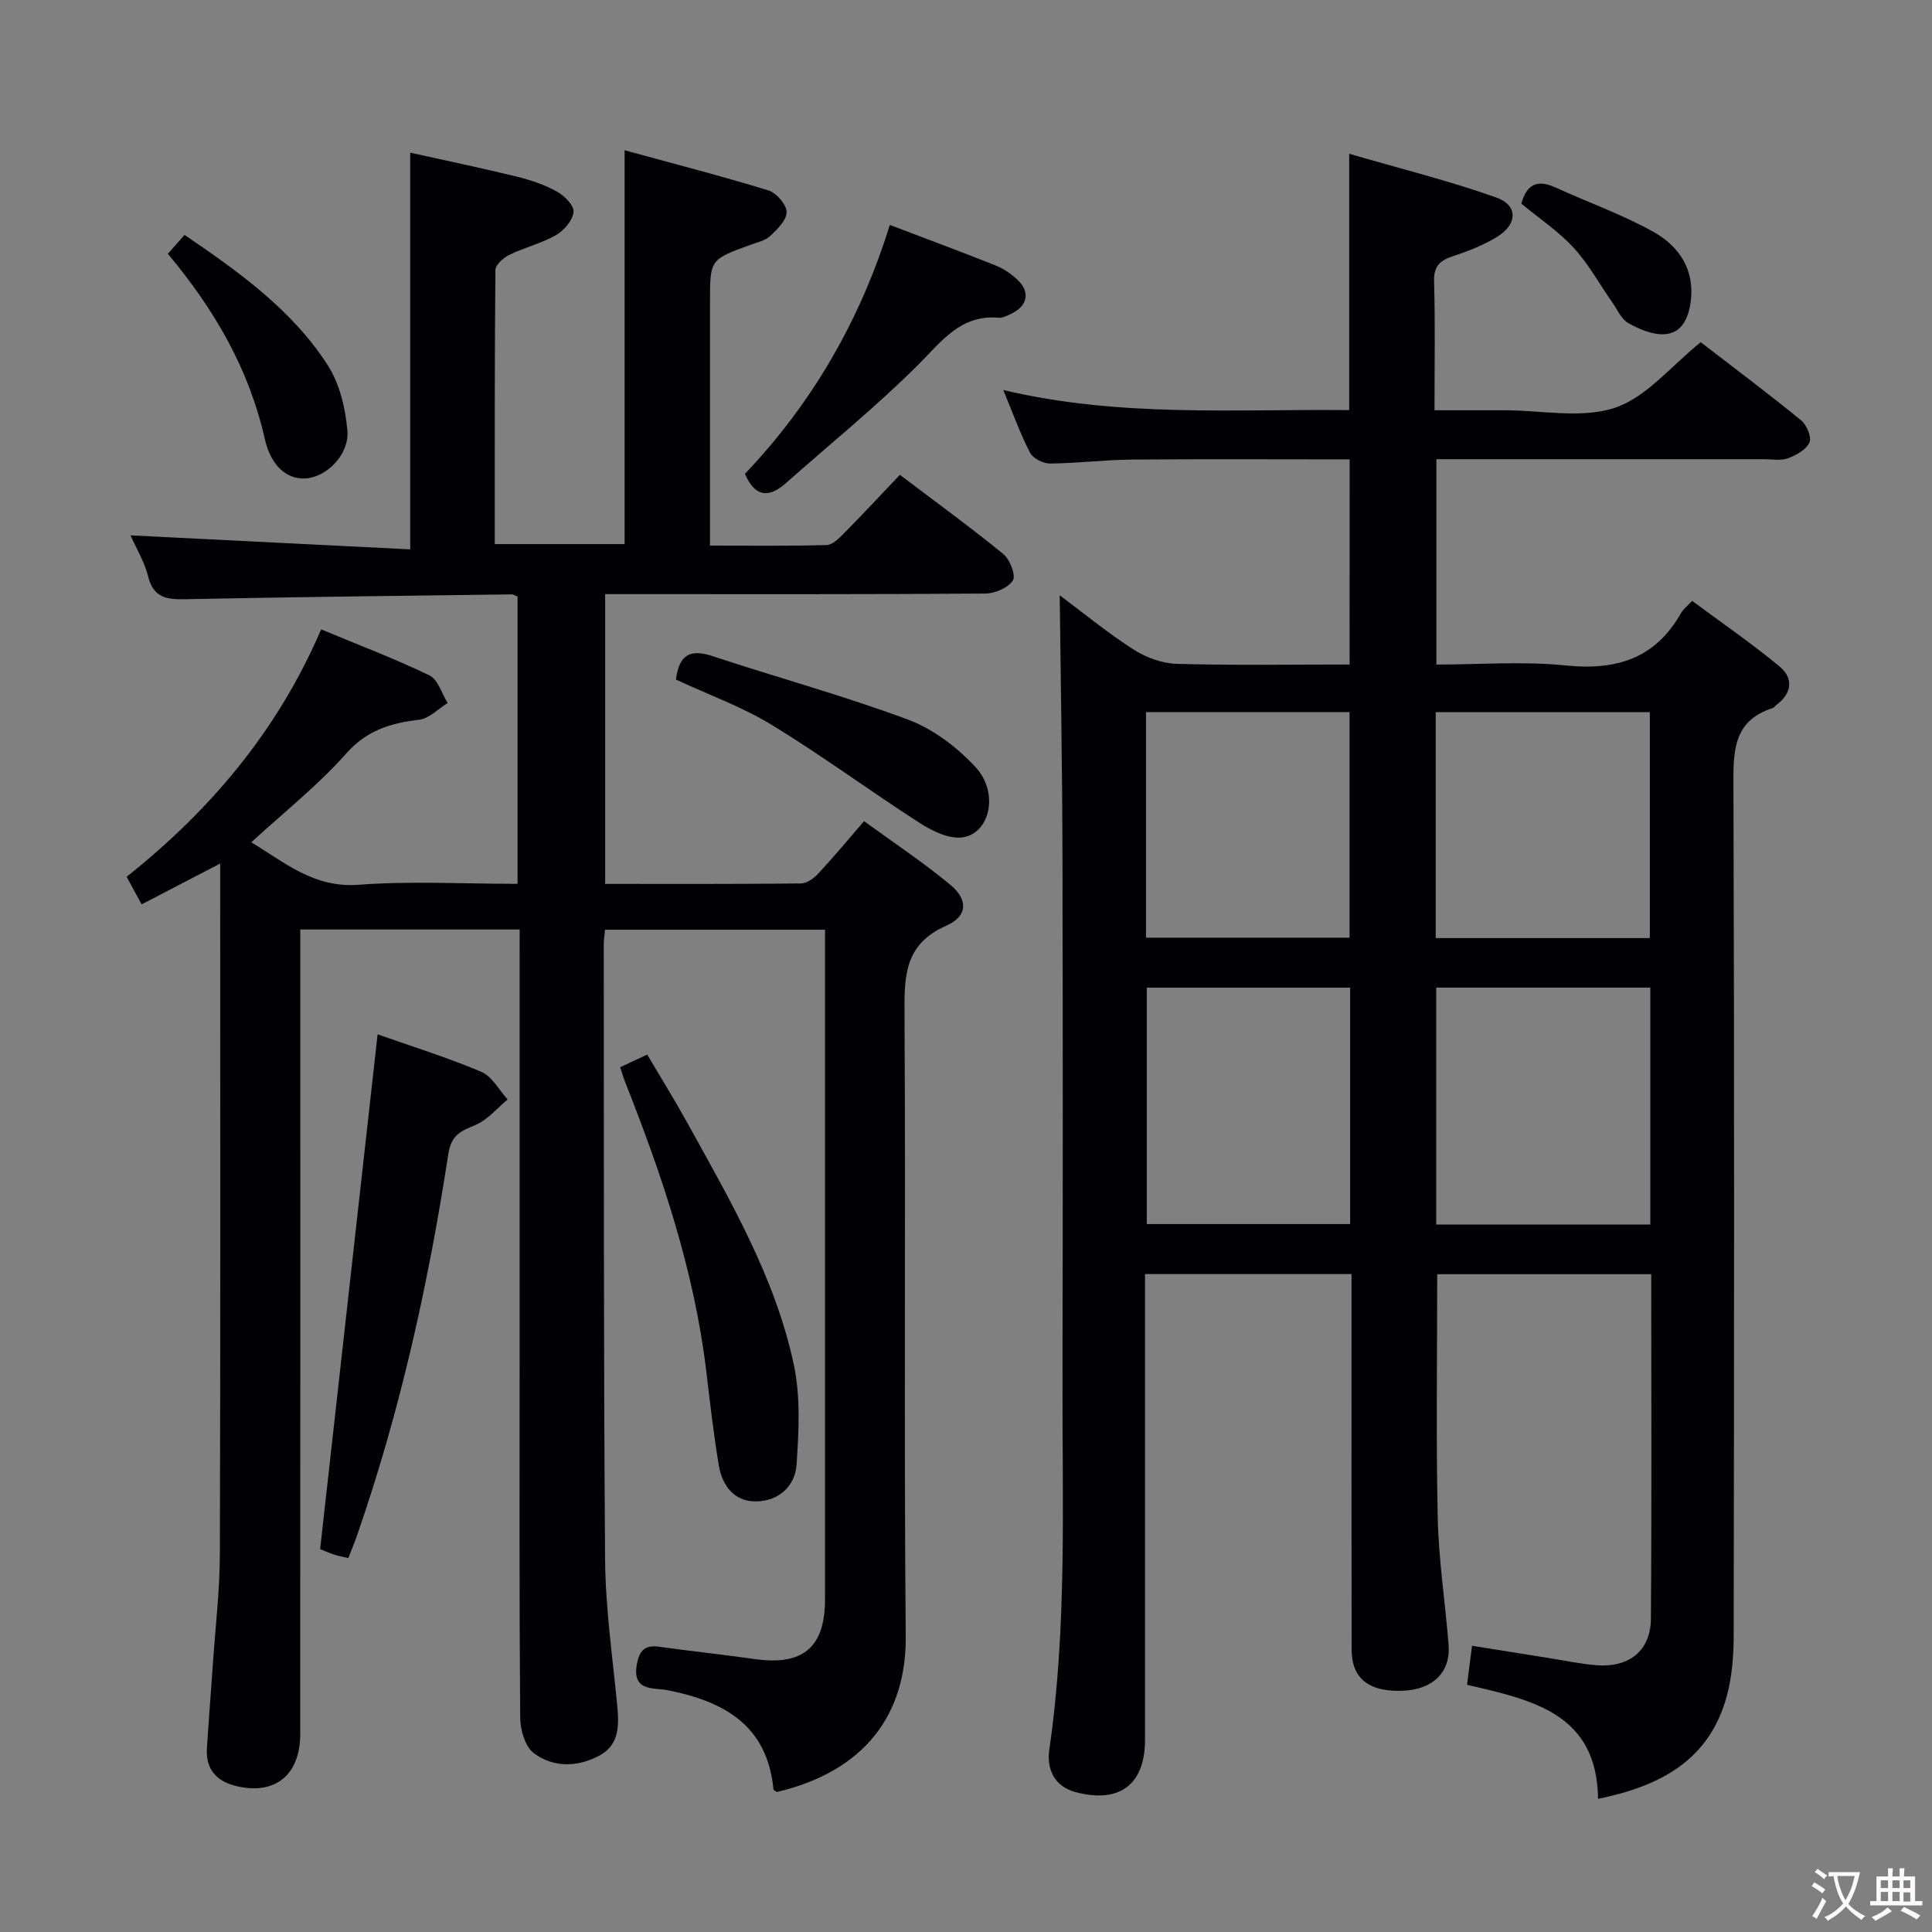 <svg enable-background="new 0 0 400 400" viewBox="0 0 400 400" xmlns="http://www.w3.org/2000/svg"><rect x="0" y="0" width="400" height="400" fill="#808080" stroke="none"/><g fill="#010103"><path d="m279.43 95.11c-15.17 0-30.12-.09-45.08.04-5.65.05-11.29.77-16.93.82-1.42.01-3.54-1.05-4.16-2.24-2.04-3.93-3.53-8.14-5.54-12.98 24.07 5.71 47.82 3.91 71.62 4.16 0-17.56 0-34.62 0-53.07 10.33 3 20.54 5.55 30.42 9.04 4.59 1.62 4.46 5.56.15 8.18-2.8 1.71-5.95 2.95-9.09 3.98-2.7.89-4 2.05-3.91 5.2.25 8.65.09 17.3.09 26.7h13.53 1c7.67 0 15.92 1.78 22.83-.52 6.5-2.16 11.58-8.62 17.76-13.57 6.64 5.12 13.8 10.49 20.74 16.14 1.17.95 2.26 3.5 1.78 4.6-.65 1.49-2.73 2.65-4.45 3.29-1.47.55-3.29.19-4.96.19-22.48.01-44.97 0-67.84 0v42.52c8.96 0 17.99-.72 26.86.19 10.44 1.06 18.49-1.46 23.8-10.87.4-.7 1.1-1.23 2.29-2.51 6.04 4.49 12.29 8.78 18.1 13.59 2.95 2.44 2.56 5.58-.69 7.99-.27.2-.47.54-.77.63-8.27 2.67-8.12 9.11-8.09 16.25.2 58.66.14 117.33.05 175.99-.01 4.11-.36 8.37-1.43 12.32-3.55 13.05-13.44 18.58-26.65 21.26-.21-17.72-13.63-20.47-27.13-23.61.34-2.6.65-4.99 1.04-8.08 5.5.88 10.67 1.71 15.83 2.53 3.28.52 6.55 1.21 9.85 1.49 6.8.57 11.3-2.98 11.35-9.59.18-23.65.07-47.31.07-71.36-14.96 0-29.68 0-44.31 0 0 16.94-.26 33.73.11 50.5.19 8.78 1.57 17.54 2.25 26.32.43 5.53-3.23 9.11-9.25 9.41-7.13.36-10.82-2.43-10.83-8.48-.05-24-.02-48-.02-72 0-1.81 0-3.61 0-5.78-14.31 0-28.22 0-42.76 0v5.44 91c0 9.24-5.25 13.21-14.3 10.84-4.61-1.21-6.08-4.93-5.51-8.84 3.66-25.18 2.68-50.51 2.73-75.8.07-36.67.08-73.33-.01-110-.04-17.75-.37-35.5-.57-53.18 4.54 3.39 9.65 7.6 15.18 11.17 2.61 1.69 5.98 2.94 9.04 3.03 11.8.34 23.61.14 35.8.14.01-14.17.01-27.9.01-42.47zm62.25 109.36c-15.05 0-29.63 0-44.33 0v49.05h44.33c0-16.4 0-32.5 0-49.05zm-44.43-10.25h44.33c0-15.78 0-31.2 0-46.77-14.93 0-29.5 0-44.33 0zm-17.72 10.26c-14.18 0-28.07 0-42.1 0v48.95h42.1c0-16.49 0-32.58 0-48.95zm-42.26-57.05v46.71h42.14c0-15.85 0-31.25 0-46.71-14.2 0-27.96 0-42.14 0z"/><path d="m107.59 192.44c-15.56 0-30.17 0-45.42 0v6.09c0 53.5.01 106.99-.01 160.49 0 8.49-5.23 12.7-13.23 10.77-4.1-.99-6.37-3.47-6.09-7.84.37-5.8.83-11.6 1.23-17.4.52-7.62 1.43-15.25 1.45-22.87.14-45.66.07-91.33.07-136.99 0-1.77 0-3.53 0-5.9-5.88 3.05-10.96 5.69-16.27 8.45-1.13-2.09-2.07-3.81-3.1-5.71 17.29-13.77 31.18-30.09 40.27-51.22 7.65 3.18 15.19 6.04 22.44 9.53 1.76.85 2.52 3.75 3.75 5.71-1.97 1.21-3.85 3.23-5.93 3.47-5.91.69-10.8 2.17-15.1 7.02-5.8 6.55-12.79 12.06-19.63 18.35 6.93 4.15 12.94 9.5 22.24 8.79 10.76-.81 21.63-.19 32.89-.19 0-19.95 0-39.64 0-59.47-.41-.16-.86-.47-1.29-.46-22.47.29-44.95.54-67.42 1-3.89.08-6.68-.26-7.78-4.74-.74-3-2.44-5.76-3.64-8.48 19.4.97 38.63 1.94 57.91 2.9 0-27.83 0-54.56 0-82.13 7.03 1.56 14.55 3.12 22 4.94 2.88.7 5.78 1.68 8.36 3.1 1.55.85 3.6 2.91 3.46 4.22-.18 1.74-1.96 3.84-3.62 4.8-2.99 1.72-6.48 2.54-9.61 4.06-1.25.61-2.94 2.08-2.95 3.17-.18 18.8-.13 37.61-.13 56.75h26.88c0-26.78 0-53.63 0-81.54 10.08 2.76 19.98 5.31 29.74 8.3 1.66.51 3.75 2.88 3.8 4.46.06 1.64-1.9 3.57-3.37 4.97-1.01.96-2.65 1.31-4.05 1.82-8.44 3.07-8.44 3.06-8.44 11.8v50.5c8.27 0 16.2.1 24.13-.11 1.22-.03 2.56-1.38 3.56-2.39 3.86-3.9 7.6-7.92 11.62-12.15 7.51 5.68 14.63 10.86 21.44 16.42 1.36 1.11 2.61 4.42 1.95 5.45-.99 1.53-3.72 2.7-5.72 2.71-24.33.18-48.66.12-72.99.12-1.8 0-3.6 0-5.7 0v59.99c13.64 0 27.1.05 40.55-.09 1.23-.01 2.69-1.09 3.61-2.08 3.06-3.28 5.92-6.74 9.44-10.82 6.06 4.42 12.27 8.52 17.95 13.25 3.61 3.02 3.5 6.45-.87 8.37-8.92 3.9-8.74 10.76-8.7 18.7.26 42.83-.13 85.66.25 128.49.14 15.93-8.25 27.82-26.64 32.19-.25-.17-.72-.33-.74-.53-1.29-13.34-10.26-18.24-21.98-20.56-2.62-.52-7.39.39-6.3-5.36.55-2.9 1.66-4.03 4.61-3.62 6.58.92 13.2 1.61 19.77 2.55 9.98 1.42 14.57-2.39 14.57-12.35.01-44.33 0-88.66 0-132.99 0-1.79 0-3.57 0-5.66-15.46 0-30.36 0-45.55 0-.1 1.12-.26 2.08-.26 3.03.05 42.49-.05 84.99.28 127.48.08 9.94 1.52 19.88 2.48 29.81.4 4.15.6 8.31-3.55 10.6-4.49 2.47-9.57 2.63-13.68-.43-1.8-1.34-2.81-4.82-2.83-7.34-.2-24.83-.12-49.66-.12-74.49 0-27.5 0-55 0-82.49.01-1.97.01-3.93.01-6.22z"/><path d="m72.12 322.59c-1.4-.34-2.22-.47-2.99-.74-1.23-.43-2.43-.95-2.85-1.12 3.98-35.62 7.91-70.82 11.9-106.58 6.66 2.35 14.19 4.7 21.44 7.74 2.24.94 3.68 3.77 5.48 5.74-2.16 1.79-4.07 4.15-6.55 5.23-2.97 1.3-5.09 1.91-5.73 6.06-4.1 26.74-9.93 53.1-18.81 78.71-.53 1.56-1.16 3.07-1.89 4.96z"/><path d="m128.39 220.96c1.82-.85 3.42-1.6 5.61-2.62 2.81 4.77 5.6 9.25 8.15 13.86 8.91 16.14 18.33 32.14 22.21 50.38 1.41 6.64 1.02 13.8.56 20.66-.31 4.55-3.81 7.61-8.5 7.61-4.42 0-6.88-3.28-7.58-7.37-1.1-6.53-1.84-13.13-2.63-19.71-2.48-20.61-9.02-40.08-16.59-59.26-.43-1.04-.75-2.12-1.23-3.55z"/><path d="m184.23 46.57c7.77 2.96 14.92 5.6 21.99 8.43 1.65.66 3.24 1.77 4.53 3.02 2.54 2.45 1.99 5.23-1.16 6.82-.88.44-1.9 1.01-2.8.94-7.9-.68-11.77 4.83-16.65 9.7-8.65 8.65-18.23 16.39-27.4 24.52-3.54 3.14-6.43 2.96-8.51-1.9 13.82-14.51 23.8-31.6 30-51.53z"/><path d="m139.95 140.7c.65-5.27 3.05-6.35 7.56-4.86 13.48 4.46 27.22 8.2 40.51 13.16 5.2 1.94 10.18 5.74 13.99 9.86 4.86 5.27 2.96 13.72-2.75 14.51-2.79.39-6.28-1.33-8.87-3-10.29-6.61-20.15-13.91-30.59-20.28-6.16-3.76-13.1-6.25-19.85-9.39z"/><path d="m34.75 52.54c1.26-1.42 2.24-2.51 3.47-3.9 11.27 7.68 22.24 15.49 29.64 26.98 2.46 3.81 3.64 8.86 4.06 13.47.46 5.01-4.29 9.68-8.61 9.96-3.97.26-7.24-2.64-8.49-8.19-3.25-14.44-10.42-26.78-20.07-38.32z"/><path d="m314.98 42.16c1.12-4.14 3.42-5.02 7.09-3.34 6.76 3.1 13.84 5.59 20.3 9.21 5.28 2.96 8.59 7.87 7.66 14.51-.47 3.34-1.82 6.51-5.53 6.66-2.45.1-5.15-1.05-7.37-2.3-1.45-.82-2.27-2.79-3.31-4.28-2.66-3.8-4.92-7.95-8.02-11.33-3.1-3.37-7.03-5.99-10.82-9.13z"/></g><path d="m377.9 391.2c-.2.3-.4.5-.6.8-.7-.6-1.4-1-2.2-1.5.2-.3.4-.5.5-.8.6.4 1.4.8 2.3 1.5zm-1.8 6.1c-.2-.2-.5-.4-.9-.6.4-.6.8-1.2 1.2-1.9s.7-1.3.9-1.9c.3.3.5.5.8.7-.7 1.3-1.4 2.6-2 3.7zm2.2-9c-.3.3-.5.5-.6.8-.6-.6-1.3-1.1-2-1.5.3-.3.5-.5.6-.7.6.5 1.3.9 2 1.4zm.3.2v-.9h2 4.5c-.3 1.3-.6 2.5-1 3.6s-.9 2.1-1.4 3c.4.5 1 1 1.6 1.4s1.2.8 1.9 1.1c-.3.2-.5.4-.8.8-.4-.3-1-.7-1.6-1.2s-1.2-1.1-1.6-1.6c-.5.6-1.1 1.1-1.7 1.6s-1.4.9-2.1 1.4c-.1-.3-.3-.5-.7-.8.6-.2 1.2-.5 1.9-1s1.4-1.1 2-1.8c-.5-.8-.9-1.6-1.2-2.5s-.6-2-.8-3.2c-.4.1-.7.1-1 .1zm2.5 2.7c.3 1 .7 1.7 1 2.2.3-.5.6-1.1 1-2s.6-1.9.9-3h-3.2-.4c.1.9.3 1.8.7 2.8z" fill="#fcfafa"/><path d="m396.5 388.5v1.5 3.6h1.5v.9c-.4 0-1 0-1.7 0h-7.9c-.5 0-.9 0-1.2 0v-.9h1.3v-3.5c0-.7 0-1.2 0-1.6h2.4c0-.8 0-1.4 0-1.7h1c0 .3-.1.8-.1 1.7h1.5c0-.8 0-1.4 0-1.7h1c0 .3-.1.9-.1 1.7zm-8.2 9.2c-.2-.3-.5-.5-.8-.8.8-.3 1.4-.6 1.9-.9s1-.7 1.4-1.1c.3.3.6.5.9.8-1.6 1-2.8 1.6-3.4 2zm2.6-6.8v-1.6h-1.5v1.6zm0 2.7v-1.9h-1.5v1.9zm2.4-2.7v-1.6h-1.5v1.6zm0 2.7v-1.9h-1.5v1.9zm.2 2 .7-.8c.4.2.9.5 1.6.8s1.3.7 1.8 1c-.3.3-.5.5-.8.8-.4-.3-1.5-1-3.3-1.8zm2-4.7v-1.6h-1.4v1.6zm0 2.8v-1.9h-1.4v1.9z" fill="#fcfafa"/></svg>